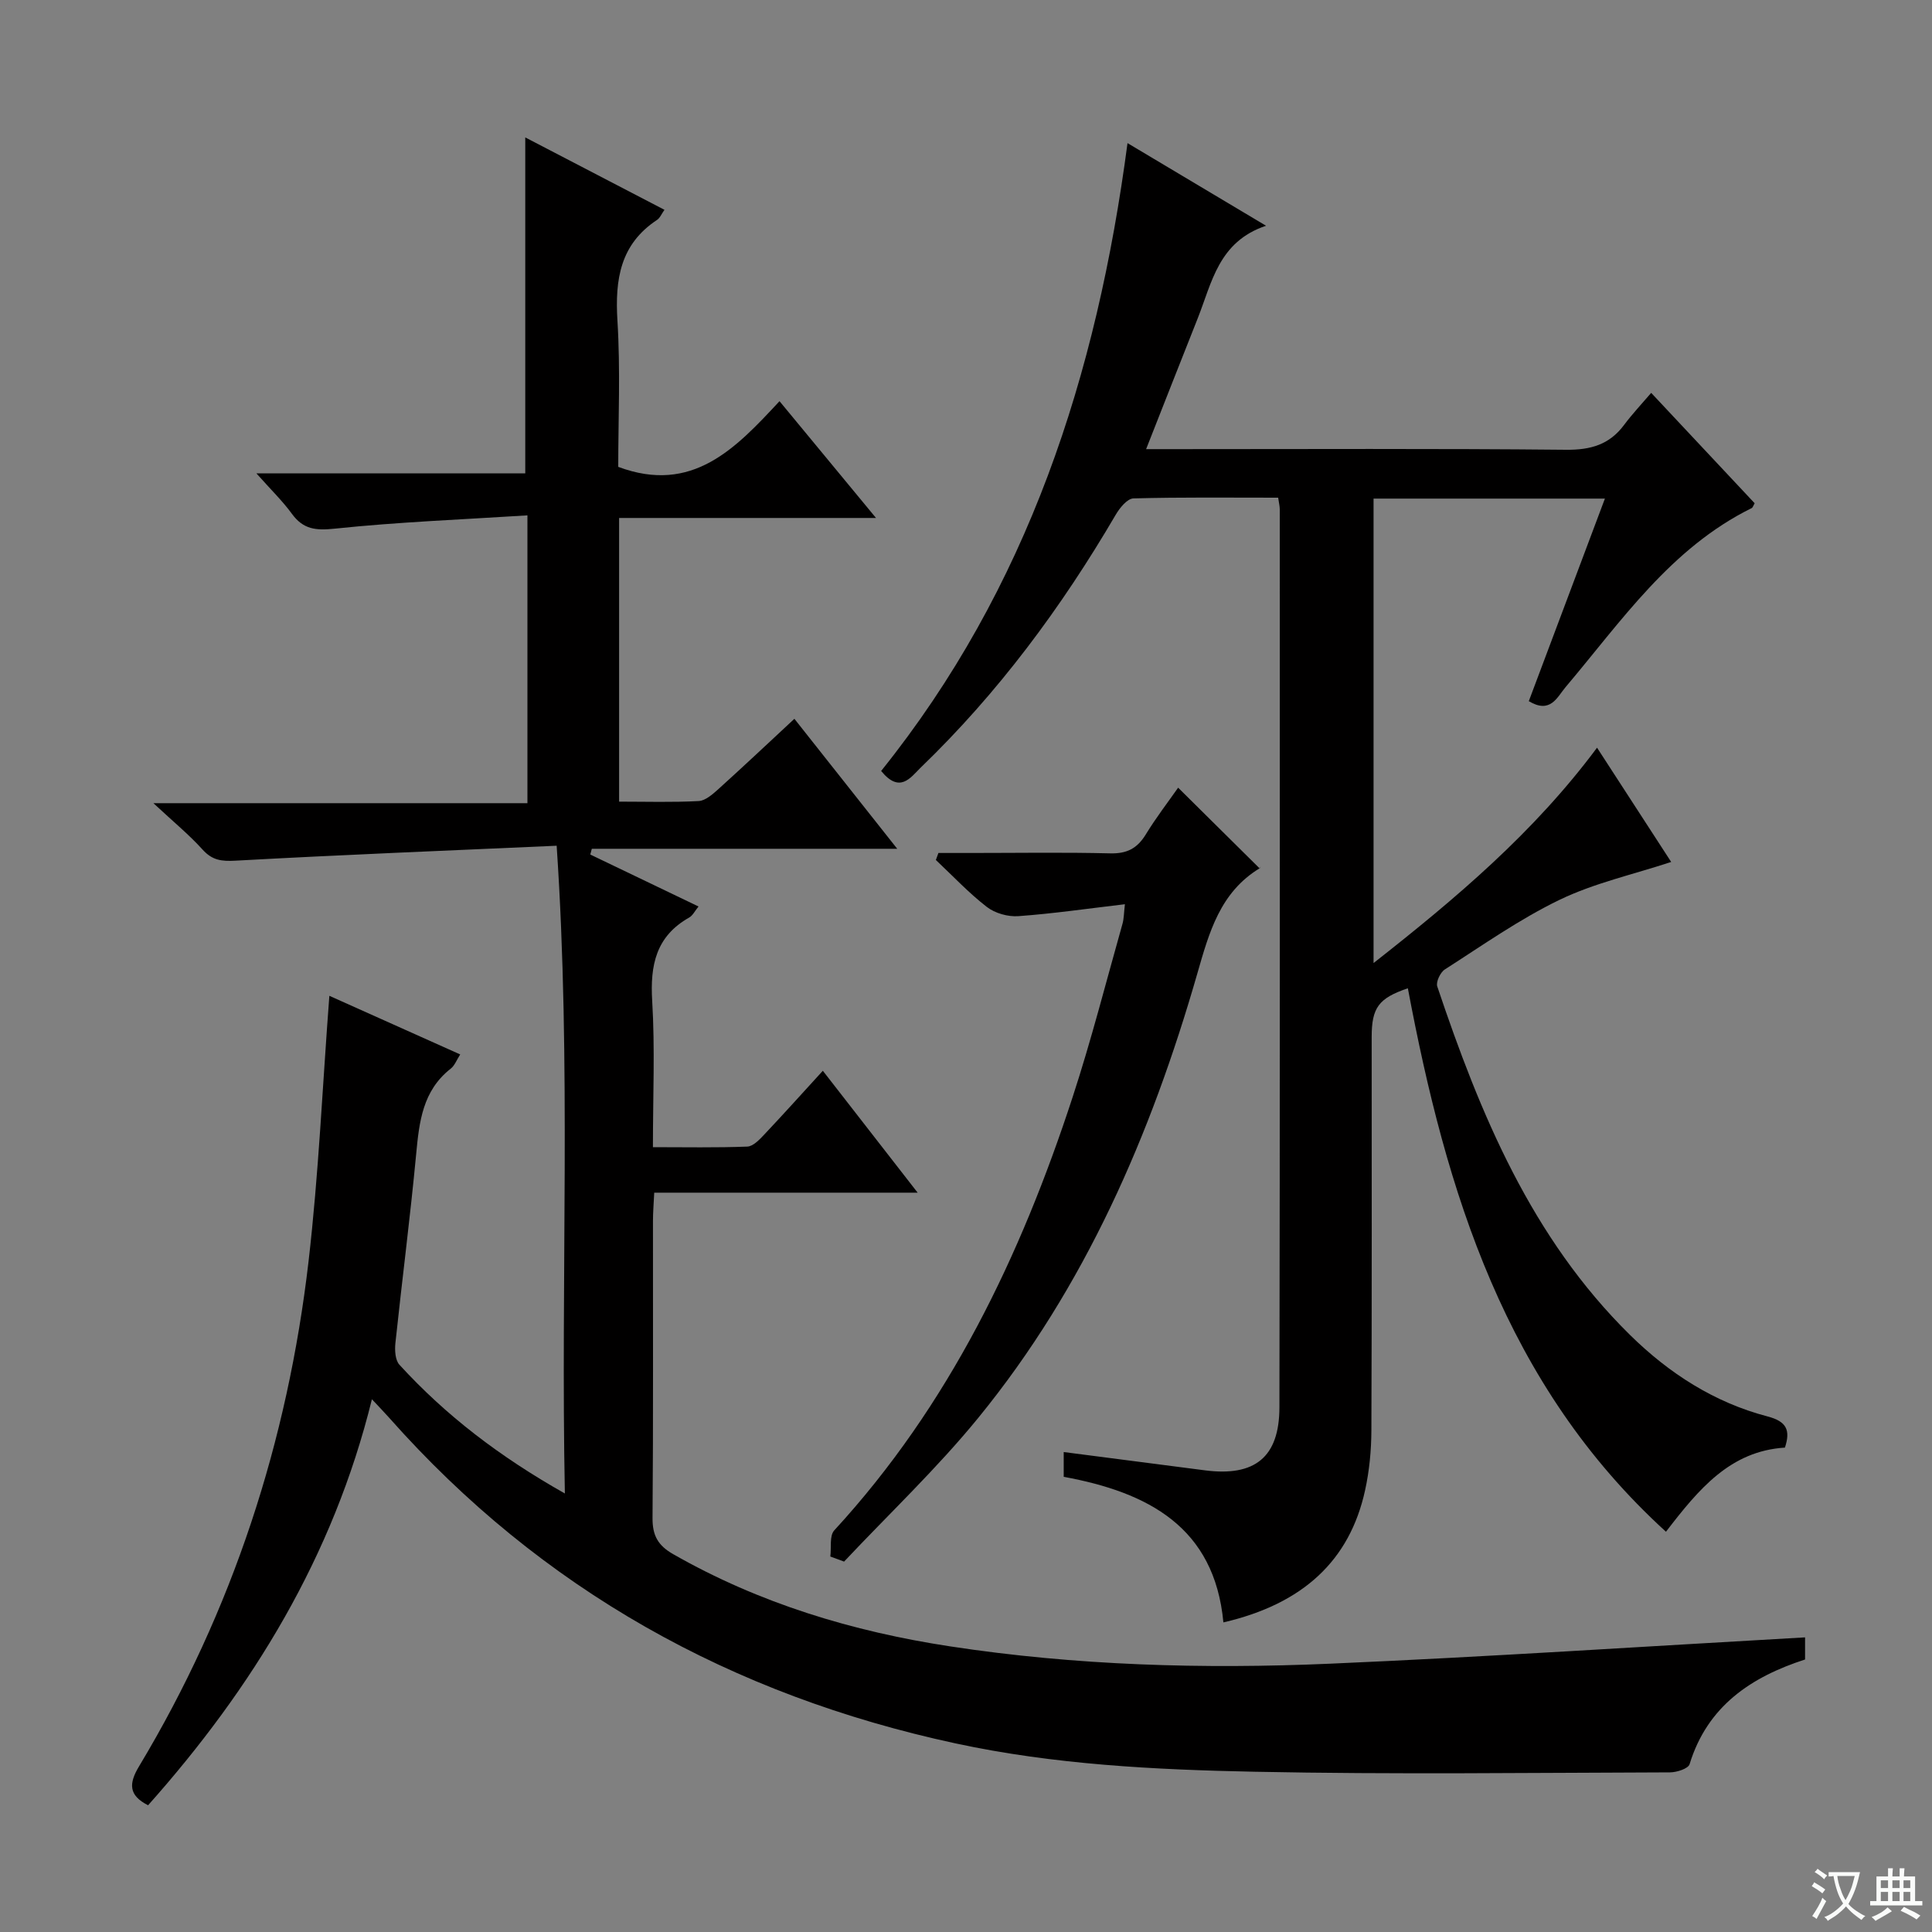 <svg enable-background="new 0 0 400 400" viewBox="0 0 400 400" xmlns="http://www.w3.org/2000/svg"><rect x="0" y="0" width="400" height="400" fill="#808080" stroke="none"/><path d="m377.9 391.2c-.2.3-.4.5-.6.8-.7-.6-1.4-1-2.2-1.5.2-.3.4-.5.5-.8.6.4 1.4.8 2.3 1.5zm-1.8 6.1c-.2-.2-.5-.4-.9-.6.4-.6.8-1.2 1.2-1.9s.7-1.3.9-1.9c.3.3.5.5.8.7-.7 1.3-1.4 2.6-2 3.7zm2.2-9c-.3.3-.5.5-.6.8-.6-.6-1.3-1.1-2-1.5.3-.3.5-.5.6-.7.6.5 1.3.9 2 1.4zm.3.2v-.9h2 4.5c-.3 1.3-.6 2.5-1 3.6s-.9 2.1-1.4 3c.4.5 1 1 1.6 1.4s1.2.8 1.9 1.1c-.3.2-.5.4-.8.8-.4-.3-1-.7-1.6-1.2s-1.2-1.1-1.6-1.6c-.5.6-1.1 1.1-1.7 1.6s-1.4.9-2.1 1.4c-.1-.3-.3-.5-.7-.8.6-.2 1.2-.5 1.9-1s1.4-1.1 2-1.8c-.5-.8-.9-1.6-1.2-2.5s-.6-2-.8-3.2c-.4.1-.7.1-1 .1zm2.5 2.7c.3 1 .7 1.7 1 2.2.3-.5.6-1.1 1-2s.6-1.9.9-3h-3.2-.4c.1.9.3 1.8.7 2.8z" fill="#fafbfa"/><path d="m396.5 388.5v1.5 3.6h1.5v.9c-.4 0-1 0-1.7 0h-7.9c-.5 0-.9 0-1.2 0v-.9h1.3v-3.5c0-.7 0-1.2 0-1.6h2.4c0-.8 0-1.4 0-1.7h1c0 .3-.1.8-.1 1.7h1.5c0-.8 0-1.4 0-1.7h1c0 .3-.1.9-.1 1.7zm-8.2 9.2c-.2-.3-.5-.5-.8-.8.8-.3 1.4-.6 1.9-.9s1-.7 1.4-1.1c.3.3.6.5.9.8-1.6 1-2.8 1.6-3.4 2zm2.6-6.8v-1.6h-1.5v1.6zm0 2.7v-1.9h-1.5v1.9zm2.4-2.7v-1.6h-1.5v1.6zm0 2.7v-1.9h-1.5v1.9zm.2 2 .7-.8c.4.2.9.5 1.6.8s1.3.7 1.8 1c-.3.3-.5.5-.8.8-.4-.3-1.5-1-3.3-1.8zm2-4.7v-1.6h-1.4v1.6zm0 2.7v-1.9h-1.4v1.9z" fill="#fafbfa"/><g fill="#010000"><path d="m68.19 206.17c8.68 3.89 17.74 7.95 27.09 12.14-.73 1.13-1.14 2.3-1.96 2.94-5.82 4.56-6.53 10.99-7.16 17.72-1.23 13.06-2.92 26.08-4.3 39.13-.15 1.47-.04 3.5.84 4.46 9.6 10.5 20.77 19.04 34.25 26.65-.89-44.88 1.36-88.85-1.7-134.11-22.64 1.01-44.55 1.88-66.44 3.09-2.9.16-4.83-.04-6.85-2.27-2.78-3.08-6.02-5.74-10.2-9.63h77.44c0-19.8 0-39.01 0-59.59-13.5.86-26.73 1.37-39.87 2.75-3.98.42-6.55.15-8.91-3.09-1.94-2.66-4.35-4.99-7.33-8.35h55.66c0-23.45 0-46.17 0-69.56 9.39 4.88 18.99 9.88 28.82 14.99-.6.83-.92 1.69-1.55 2.1-7.62 5.04-8.7 12.32-8.19 20.79.64 10.27.17 20.59.17 30.33 15.35 5.73 24.32-3.84 33.39-13.6 6.7 8.11 12.91 15.63 19.98 24.18-18.4 0-35.71 0-53.19 0v58.73c5.6 0 11.05.17 16.47-.12 1.41-.08 2.91-1.42 4.1-2.49 5.18-4.68 10.27-9.47 15.72-14.54 6.98 8.82 13.84 17.5 21.29 26.91-21.6 0-42.42 0-63.23 0-.11.4-.21.8-.32 1.19 7.34 3.53 14.68 7.05 22.41 10.76-.75.91-1.19 1.87-1.94 2.29-6.87 3.88-8.1 9.86-7.65 17.26.59 9.79.15 19.64.15 30.28 6.69 0 13.12.13 19.54-.12 1.21-.05 2.52-1.44 3.5-2.48 3.99-4.23 7.88-8.56 12.14-13.22 6.46 8.31 12.72 16.36 19.63 25.24-18.65 0-36.34 0-54.54 0-.11 2.32-.26 4.08-.26 5.84-.02 20.5.08 41-.09 61.5-.03 3.64 1.12 5.7 4.27 7.5 17.85 10.19 37.14 16.01 57.32 19.09 26.08 3.98 52.37 4.73 78.66 3.59 32.71-1.42 65.38-3.59 98.37-5.45v4.58c-11.1 3.59-20.21 9.59-23.91 21.68-.28.92-2.66 1.69-4.07 1.69-28.66.08-57.32.45-85.97-.13-20.74-.42-41.52-1.47-61.94-5.87-46.28-9.97-85.72-31.82-117.26-67.42-.98-1.11-2.02-2.17-3.57-3.83-8.02 32.58-24.71 59.77-46.34 84.06-4.05-2.05-4.03-4.48-1.86-8.08 19.37-32.24 30.75-67.27 35.08-104.51 2.1-18.1 2.89-36.38 4.31-55z"/><path d="m182.43 159.62c30.37-37.83 44.66-81.9 51.01-129.99 9.36 5.58 18.52 11.05 28.68 17.11-9.86 3.29-11.21 11.8-14.17 19.23-3.49 8.77-6.93 17.56-10.66 27.02h5.94c27 0 53.99-.14 80.99.13 5.12.05 9-1.06 12.05-5.17 1.69-2.26 3.64-4.33 5.59-6.61 7.61 8.11 14.53 15.5 21.42 22.85-.29.5-.39.9-.62 1.01-16.78 8.28-26.96 23.39-38.53 37.07-1.76 2.08-3.11 5.59-7.61 2.9 5.19-13.81 10.4-27.69 15.76-41.94-16.29 0-31.91 0-47.9 0v96.16c17.06-13.4 33.19-27 46.27-44.59 5.16 7.95 10.18 15.68 15.35 23.66-7.89 2.6-15.89 4.36-23.07 7.82-8.32 4.01-15.97 9.43-23.79 14.43-.94.6-1.88 2.6-1.57 3.52 8.9 26.49 19.51 52.09 39.93 72.18 8.06 7.93 17.44 13.97 28.46 16.85 3.93 1.03 4.78 2.82 3.59 6.45-11.31.72-17.81 8.54-24.63 17.42-33.36-30.39-45.51-70.44-53.44-112.52-6.04 2.06-7.49 3.99-7.49 10.1 0 27.16.05 54.33-.06 81.49-.02 4.13-.42 8.34-1.31 12.37-3.17 14.48-12.8 23.5-29.33 27.33-1.85-19.76-15.62-26.94-33.06-30.14 0-1.7 0-3.27 0-5.13 9.91 1.29 19.59 2.54 29.26 3.79 10.29 1.33 15.38-2.69 15.4-13.03.12-61.99.07-123.98.07-185.97 0-.63-.17-1.26-.33-2.38-10.07 0-20.02-.12-29.97.15-1.27.04-2.83 1.96-3.65 3.36-11.24 19.21-24.37 36.94-40.43 52.41-2.11 2.09-4.3 5.36-8.15.66z"/><path d="m171.91 322.26c.24-1.84-.21-4.31.82-5.42 23.8-25.89 38.58-56.74 49.36-89.74 3.86-11.81 6.93-23.88 10.31-35.84.3-1.05.28-2.18.5-4.05-7.67.9-14.85 1.95-22.06 2.47-2.15.16-4.84-.6-6.53-1.91-3.77-2.92-7.06-6.44-10.55-9.72.18-.48.36-.97.53-1.45h6.62c9.66 0 19.33-.16 28.98.08 3.43.08 5.56-1.03 7.32-3.9 2.16-3.53 4.7-6.83 6.71-9.7 5.57 5.51 11.05 10.95 16.91 16.75.2-.68.21-.21.01-.09-8.23 4.99-10.49 13.26-12.96 21.86-9.58 33.31-23.2 64.8-45.29 91.89-8.57 10.51-18.51 19.91-27.83 29.82-.95-.36-1.9-.71-2.85-1.05z"/></g></svg>